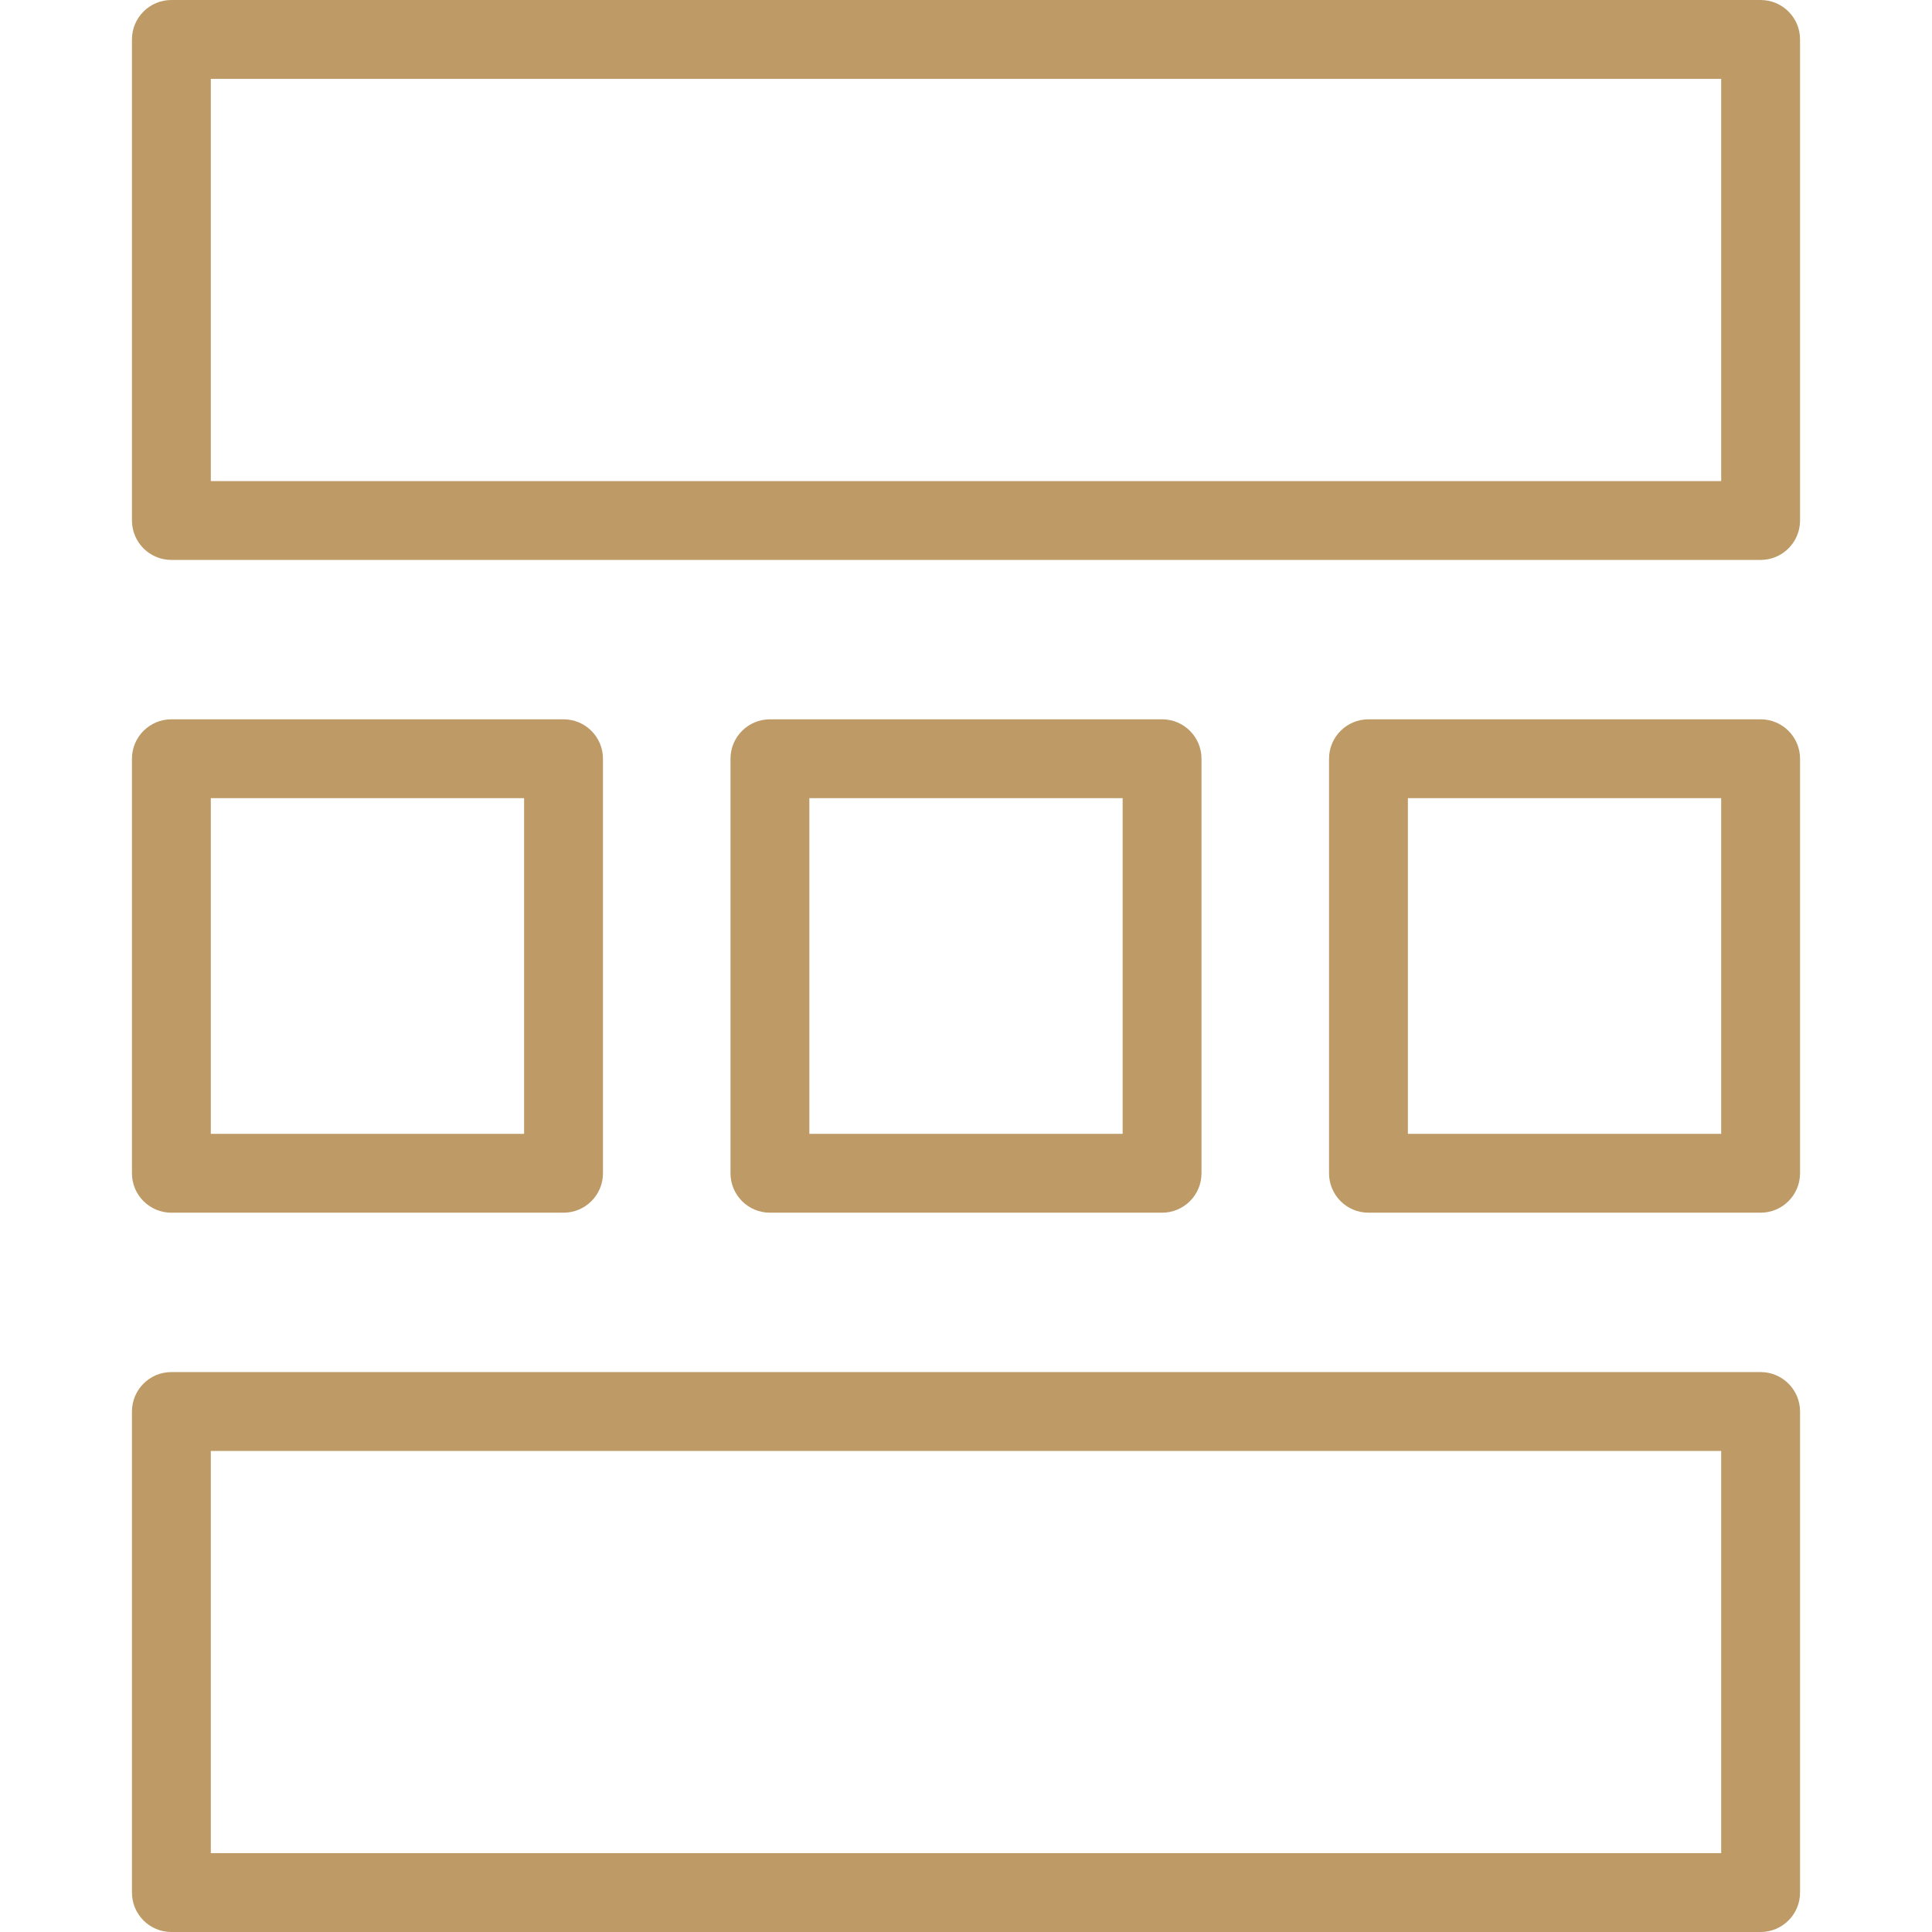 <?xml version="1.0" encoding="iso-8859-1"?>
<!-- Generator: Adobe Illustrator 18.0.0, SVG Export Plug-In . SVG Version: 6.00 Build 0)  -->
<!DOCTYPE svg PUBLIC "-//W3C//DTD SVG 1.1//EN" "http://www.w3.org/Graphics/SVG/1.1/DTD/svg11.dtd">
<svg xmlns="http://www.w3.org/2000/svg" xmlns:xlink="http://www.w3.org/1999/xlink" version="1.1" id="Capa_1" x="0px" y="0px" viewBox="0 0 490 490" style="enable-background:new 0 0 490 490;" xml:space="preserve" width="512px" height="512px">
<g>
	<g>
		<g>
			<path d="M446.533,142.01H43.467c-5.523,0-10-4.477-10-10V10c0-5.523,4.477-10,10-10h403.066c5.522,0,10,4.477,10,10v122.01     C456.533,137.533,452.056,142.01,446.533,142.01z M53.467,122.01h383.066V20H53.467V122.01z" fill="#be9a66"/>
		</g>
		<g>
			<path d="M446.533,490H43.467c-5.523,0-10-4.477-10-10V357.991c0-5.523,4.477-10,10-10h403.066c5.522,0,10,4.477,10,10V480     C456.533,485.523,452.056,490,446.533,490z M53.467,470h383.066V367.991H53.467V470z" fill="#be9a66"/>
		</g>
	</g>
	<g>
		<g>
			<path d="M142.925,307.566H43.467c-5.523,0-10-4.477-10-10V192.434c0-5.523,4.477-10,10-10h99.458c5.522,0,10,4.477,10,10v105.132     C152.925,303.089,148.447,307.566,142.925,307.566z M53.467,287.566h79.458v-85.132H53.467V287.566z" fill="#be9a66"/>
		</g>
		<g>
			<path d="M294.729,307.566h-99.457c-5.522,0-10-4.477-10-10V192.434c0-5.523,4.478-10,10-10h99.457c5.522,0,10,4.477,10,10     v105.132C304.729,303.089,300.251,307.566,294.729,307.566z M205.271,287.566h79.457v-85.132h-79.457V287.566z" fill="#be9a66"/>
		</g>
		<g>
			<path d="M446.533,307.566h-99.458c-5.522,0-10-4.477-10-10V192.434c0-5.523,4.478-10,10-10h99.458c5.522,0,10,4.477,10,10     v105.132C456.533,303.089,452.056,307.566,446.533,307.566z M357.075,287.566h79.458v-85.132h-79.458V287.566z" fill="#be9a66"/>
		</g>
	</g>
</g>
<g>
</g>
<g>
</g>
<g>
</g>
<g>
</g>
<g>
</g>
<g>
</g>
<g>
</g>
<g>
</g>
<g>
</g>
<g>
</g>
<g>
</g>
<g>
</g>
<g>
</g>
<g>
</g>
<g>
</g>
</svg>
